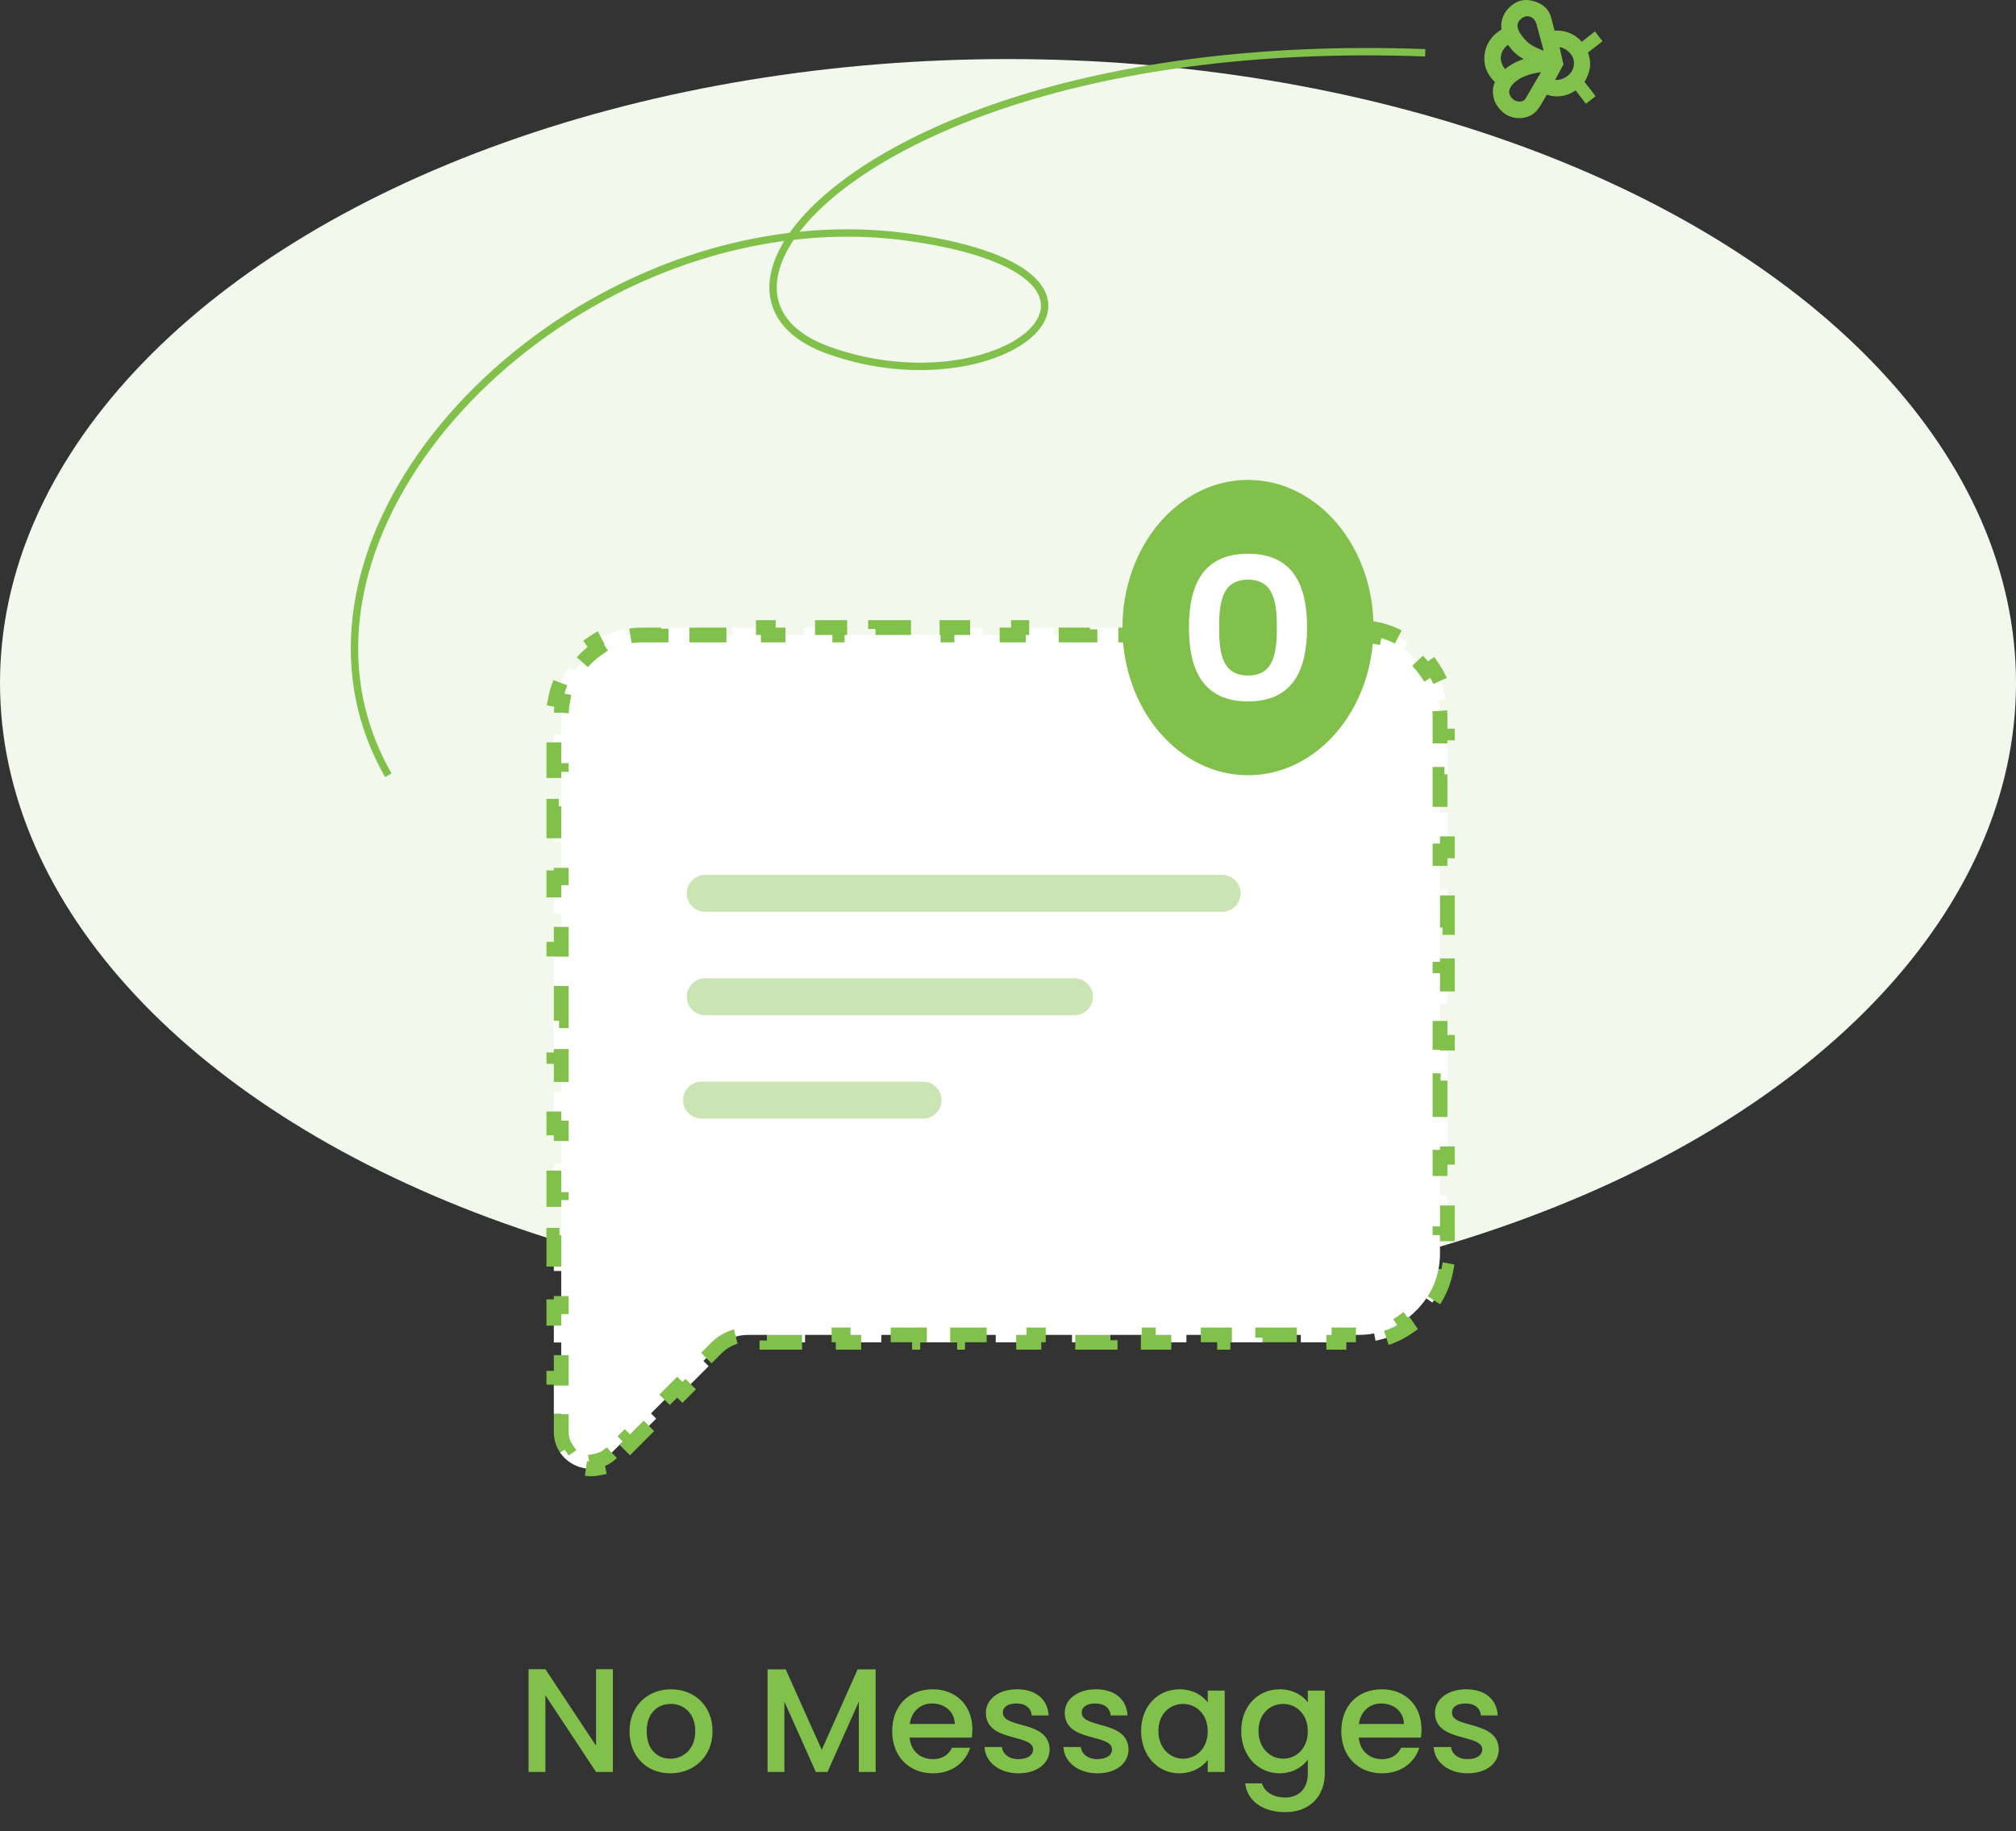 <svg width="273" height="248" viewBox="0 0 273 248" fill="none" xmlns="http://www.w3.org/2000/svg">
<rect x="0" y="0" width="273" height="248" fill="#333333" stroke="none"/>
<ellipse cx="136.5" cy="92.5" rx="136.5" ry="84.5" fill="#F2F8EC"/>
<path d="M82.828 196.757C82.212 197.374 81.504 197.726 80.786 197.866L80.979 198.848C79.016 199.233 76.945 198.375 75.83 196.715L76.66 196.157C76.252 195.55 76 194.801 76 193.929V191.508H75V186.667H76V181.825H75V176.984H76V172.142H75V167.301H76V162.46H75V157.618H76V152.777H75V147.935H76V143.094H75V138.252H76V133.411H75V128.569H76V123.728H75V118.887H76V114.045H75V109.204H76V104.362H75V99.521H76V97.1C76 96.341 76.066 95.615 76.197 94.92L75.215 94.735C75.511 93.157 76.117 91.704 77.03 90.376L77.854 90.943C78.255 90.36 78.723 89.8 79.261 89.261C79.8 88.723 80.36 88.255 80.943 87.854L80.376 87.03C81.704 86.117 83.157 85.511 84.735 85.215L84.92 86.197C85.615 86.066 86.341 86 87.1 86H89.52V85H94.36V86H99.2V85H104.04V86H108.88V85H113.72V86H118.56V85H123.4V86H128.24V85H133.08V86H137.92V85H142.76V86H147.6V85H152.44V86H157.28V85H162.12V86H166.96V85H171.8V86H176.64V85H181.48V86H183.9C184.659 86 185.385 86.066 186.08 86.197L186.265 85.215C187.843 85.511 189.296 86.117 190.624 87.03L190.057 87.854C190.64 88.255 191.2 88.723 191.739 89.261C192.277 89.8 192.745 90.36 193.146 90.943L193.97 90.376C194.883 91.704 195.489 93.157 195.786 94.735L194.803 94.92C194.934 95.615 195 96.341 195 97.1V99.693H196V104.879H195V110.064H196V115.25H195V120.436H196V125.621H195V130.807H196V135.993H195V141.179H196V146.364H195V151.55H196V156.736H195V161.921H196V167.107H195V169.7C195 170.459 194.934 171.185 194.803 171.88L195.786 172.065C195.489 173.643 194.883 175.096 193.97 176.424L193.146 175.857C192.745 176.44 192.277 177 191.739 177.539C191.2 178.077 190.64 178.545 190.057 178.946L190.624 179.77C189.296 180.683 187.843 181.289 186.265 181.586L186.08 180.603C185.385 180.734 184.659 180.8 183.9 180.8H181.318V181.8H176.154V180.8H170.989V181.8H165.825V180.8H160.661V181.8H155.496V180.8H150.332V181.8H145.168V180.8H140.003V181.8H134.839V180.8H129.675V181.8H124.51V180.8H119.346V181.8H114.182V180.8H109.018V181.8H103.853V180.8H101.271C99.68 180.8 98.154 181.432 97.028 182.557L95.253 184.332L95.96 185.039L92.41 188.589L91.703 187.882L88.153 191.432L88.861 192.139L85.311 195.689L84.603 194.982L82.828 196.757Z" fill="white" stroke="#81C14B" stroke-width="2" stroke-dasharray="5 5"/>
<ellipse cx="169" cy="85" rx="17" ry="20" fill="#81C14B"/>
<path d="M161 84.96C161 90.709 162.896 95 169 95C175.104 95 177 90.709 177 84.96C177 79.264 175.104 75 169 75C162.896 75 161 79.264 161 84.96ZM172.911 84.96C172.911 88.468 172.496 91.491 169 91.491C165.504 91.491 165.089 88.468 165.089 84.96C165.089 81.586 165.504 78.509 169 78.509C172.496 78.509 172.911 81.586 172.911 84.96Z" fill="white"/>
<path d="M95.5 121H165.5" stroke="#CAE5B3" stroke-width="5" stroke-linecap="round"/>
<path d="M95.5 135H145.5" stroke="#CAE5B3" stroke-width="5" stroke-linecap="round"/>
<path d="M95 149H125" stroke="#CAE5B3" stroke-width="5" stroke-linecap="round"/>
<path d="M52.586 105C35.588 75.283 68.53 36.558 107.211 32.002M107.211 32.002C112.677 31.358 118.256 31.397 123.826 32.239C158.142 37.429 135.841 55.858 112.252 47.463C104.16 44.584 102.688 38.551 107.211 32.002ZM107.211 32.002C115.767 19.616 145.77 5.384 193 7.149" stroke="#81C14B"/>
<path d="M208.526 14.413C207.911 15.436 207.011 15.964 205.825 15.998C204.639 16.032 203.656 15.541 202.877 14.526C202.505 14.04 202.276 13.483 202.19 12.855C202.105 12.226 202.187 11.649 202.437 11.124C201.325 10.039 200.859 8.784 201.037 7.36C201.216 5.936 201.98 4.813 203.331 3.99C203.24 3.354 203.319 2.75 203.568 2.178C203.817 1.606 204.218 1.103 204.771 0.67C205.66 -0.026 206.69 -0.18 207.863 0.209C209.035 0.598 209.761 1.309 210.039 2.34L210.52 4.154C211.198 4.095 211.864 4.197 212.521 4.46C213.177 4.723 213.735 5.123 214.193 5.66L215.984 4.256L217 5.581L215.034 7.121C215.291 7.792 215.385 8.437 215.313 9.059C215.242 9.68 214.996 10.356 214.577 11.085L216.067 13.028L214.756 14.055L213.368 12.245C212.792 12.649 212.159 12.903 211.469 13.007C210.78 13.111 210.115 13.05 209.474 12.821L208.526 14.413ZM203.802 9.347C204.195 9.039 204.603 8.773 205.025 8.548C205.447 8.323 205.884 8.14 206.335 7.999C205.915 7.786 205.523 7.51 205.158 7.171C204.794 6.832 204.479 6.46 204.215 6.055C203.647 6.5 203.326 7.016 203.252 7.604C203.179 8.192 203.362 8.773 203.802 9.347ZM206.132 4.906C206.493 5.377 206.87 5.747 207.263 6.017C207.656 6.286 208.247 6.571 209.037 6.871L208.098 3.366C207.945 2.802 207.662 2.44 207.249 2.281C206.835 2.122 206.432 2.197 206.039 2.505C205.66 2.801 205.479 3.143 205.496 3.53C205.513 3.918 205.725 4.376 206.132 4.906ZM204.625 13.156C204.907 13.524 205.263 13.723 205.693 13.751C206.123 13.78 206.431 13.627 206.617 13.292L208.674 9.772C207.993 9.857 207.361 10.005 206.776 10.216C206.192 10.427 205.71 10.68 205.331 10.977C204.851 11.353 204.548 11.726 204.423 12.095C204.298 12.464 204.365 12.818 204.625 13.156ZM210.592 10.814C210.85 10.847 211.134 10.814 211.442 10.714C211.75 10.614 212.035 10.461 212.297 10.256C212.763 9.891 213.038 9.428 213.121 8.868C213.204 8.308 213.071 7.799 212.721 7.343C212.518 7.078 212.282 6.862 212.014 6.695C211.746 6.528 211.47 6.426 211.186 6.39L211.72 8.728L210.592 10.814Z" fill="#81C14B"/>
<path d="M80.716 226.08V236.44L73.856 226.08H71.576V240H73.856V229.62L80.716 240H82.996V226.08H80.716ZM96.49 234.48C96.49 231.02 94.01 228.8 90.87 228.8C87.73 228.8 85.25 231.02 85.25 234.48C85.25 237.94 87.63 240.18 90.77 240.18C93.93 240.18 96.49 237.94 96.49 234.48ZM87.57 234.48C87.57 231.98 89.11 230.78 90.83 230.78C92.53 230.78 94.15 231.98 94.15 234.48C94.15 236.98 92.47 238.2 90.77 238.2C89.05 238.2 87.57 236.98 87.57 234.48ZM103.939 240H106.219V230.48L110.479 240H112.059L116.299 230.48V240H118.579V226.1H116.139L111.279 237L106.399 226.1H103.939V240ZM126.216 230.72C127.916 230.72 129.256 231.8 129.296 233.5H123.196C123.436 231.76 124.676 230.72 126.216 230.72ZM131.376 236.72H128.916C128.496 237.58 127.716 238.26 126.316 238.26C124.636 238.26 123.336 237.16 123.176 235.34H131.596C131.656 234.96 131.676 234.6 131.676 234.22C131.676 230.98 129.456 228.8 126.316 228.8C123.056 228.8 120.816 231.02 120.816 234.48C120.816 237.94 123.156 240.18 126.316 240.18C129.016 240.18 130.756 238.64 131.376 236.72ZM142.14 236.92C142.02 232.94 135.8 234.18 135.8 231.96C135.8 231.22 136.44 230.72 137.66 230.72C138.9 230.72 139.64 231.38 139.72 232.34H142C141.88 230.14 140.24 228.8 137.74 228.8C135.14 228.8 133.5 230.22 133.5 231.98C133.5 236.02 139.9 234.78 139.9 236.94C139.9 237.7 139.2 238.26 137.88 238.26C136.62 238.26 135.76 237.52 135.68 236.62H133.32C133.42 238.62 135.28 240.18 137.92 240.18C140.52 240.18 142.14 238.78 142.14 236.92ZM152.824 236.92C152.704 232.94 146.484 234.18 146.484 231.96C146.484 231.22 147.124 230.72 148.344 230.72C149.584 230.72 150.324 231.38 150.404 232.34H152.684C152.564 230.14 150.924 228.8 148.424 228.8C145.824 228.8 144.184 230.22 144.184 231.98C144.184 236.02 150.584 234.78 150.584 236.94C150.584 237.7 149.884 238.26 148.564 238.26C147.304 238.26 146.444 237.52 146.364 236.62H144.004C144.104 238.62 145.964 240.18 148.604 240.18C151.204 240.18 152.824 238.78 152.824 236.92ZM154.527 234.44C154.527 237.84 156.827 240.18 159.687 240.18C161.527 240.18 162.847 239.3 163.547 238.36V240H165.847V228.98H163.547V230.58C162.867 229.68 161.587 228.8 159.727 228.8C156.827 228.8 154.527 231.04 154.527 234.44ZM163.547 234.48C163.547 236.86 161.927 238.2 160.207 238.2C158.507 238.2 156.867 236.82 156.867 234.44C156.867 232.06 158.507 230.78 160.207 230.78C161.927 230.78 163.547 232.12 163.547 234.48ZM168.082 234.44C168.082 237.84 170.382 240.18 173.282 240.18C175.082 240.18 176.402 239.28 177.102 238.34V240.18C177.102 242.38 175.782 243.46 174.022 243.46C172.442 243.46 171.222 242.68 170.882 241.54H168.622C168.902 243.98 171.082 245.44 174.022 245.44C177.462 245.44 179.402 243.18 179.402 240.18V228.98H177.102V230.58C176.422 229.64 175.082 228.8 173.282 228.8C170.382 228.8 168.082 231.04 168.082 234.44ZM177.102 234.48C177.102 236.86 175.482 238.2 173.762 238.2C172.062 238.2 170.422 236.82 170.422 234.44C170.422 232.06 172.062 230.78 173.762 230.78C175.482 230.78 177.102 232.12 177.102 234.48ZM187.036 230.72C188.736 230.72 190.076 231.8 190.116 233.5H184.016C184.256 231.76 185.496 230.72 187.036 230.72ZM192.196 236.72H189.736C189.316 237.58 188.536 238.26 187.136 238.26C185.456 238.26 184.156 237.16 183.996 235.34H192.416C192.476 234.96 192.496 234.6 192.496 234.22C192.496 230.98 190.276 228.8 187.136 228.8C183.876 228.8 181.636 231.02 181.636 234.48C181.636 237.94 183.976 240.18 187.136 240.18C189.836 240.18 191.576 238.64 192.196 236.72ZM202.96 236.92C202.84 232.94 196.62 234.18 196.62 231.96C196.62 231.22 197.26 230.72 198.48 230.72C199.72 230.72 200.46 231.38 200.54 232.34H202.82C202.7 230.14 201.06 228.8 198.56 228.8C195.96 228.8 194.32 230.22 194.32 231.98C194.32 236.02 200.72 234.78 200.72 236.94C200.72 237.7 200.02 238.26 198.7 238.26C197.44 238.26 196.58 237.52 196.5 236.62H194.14C194.24 238.62 196.1 240.18 198.74 240.18C201.34 240.18 202.96 238.78 202.96 236.92Z" fill="#81C14B"/>
</svg>
